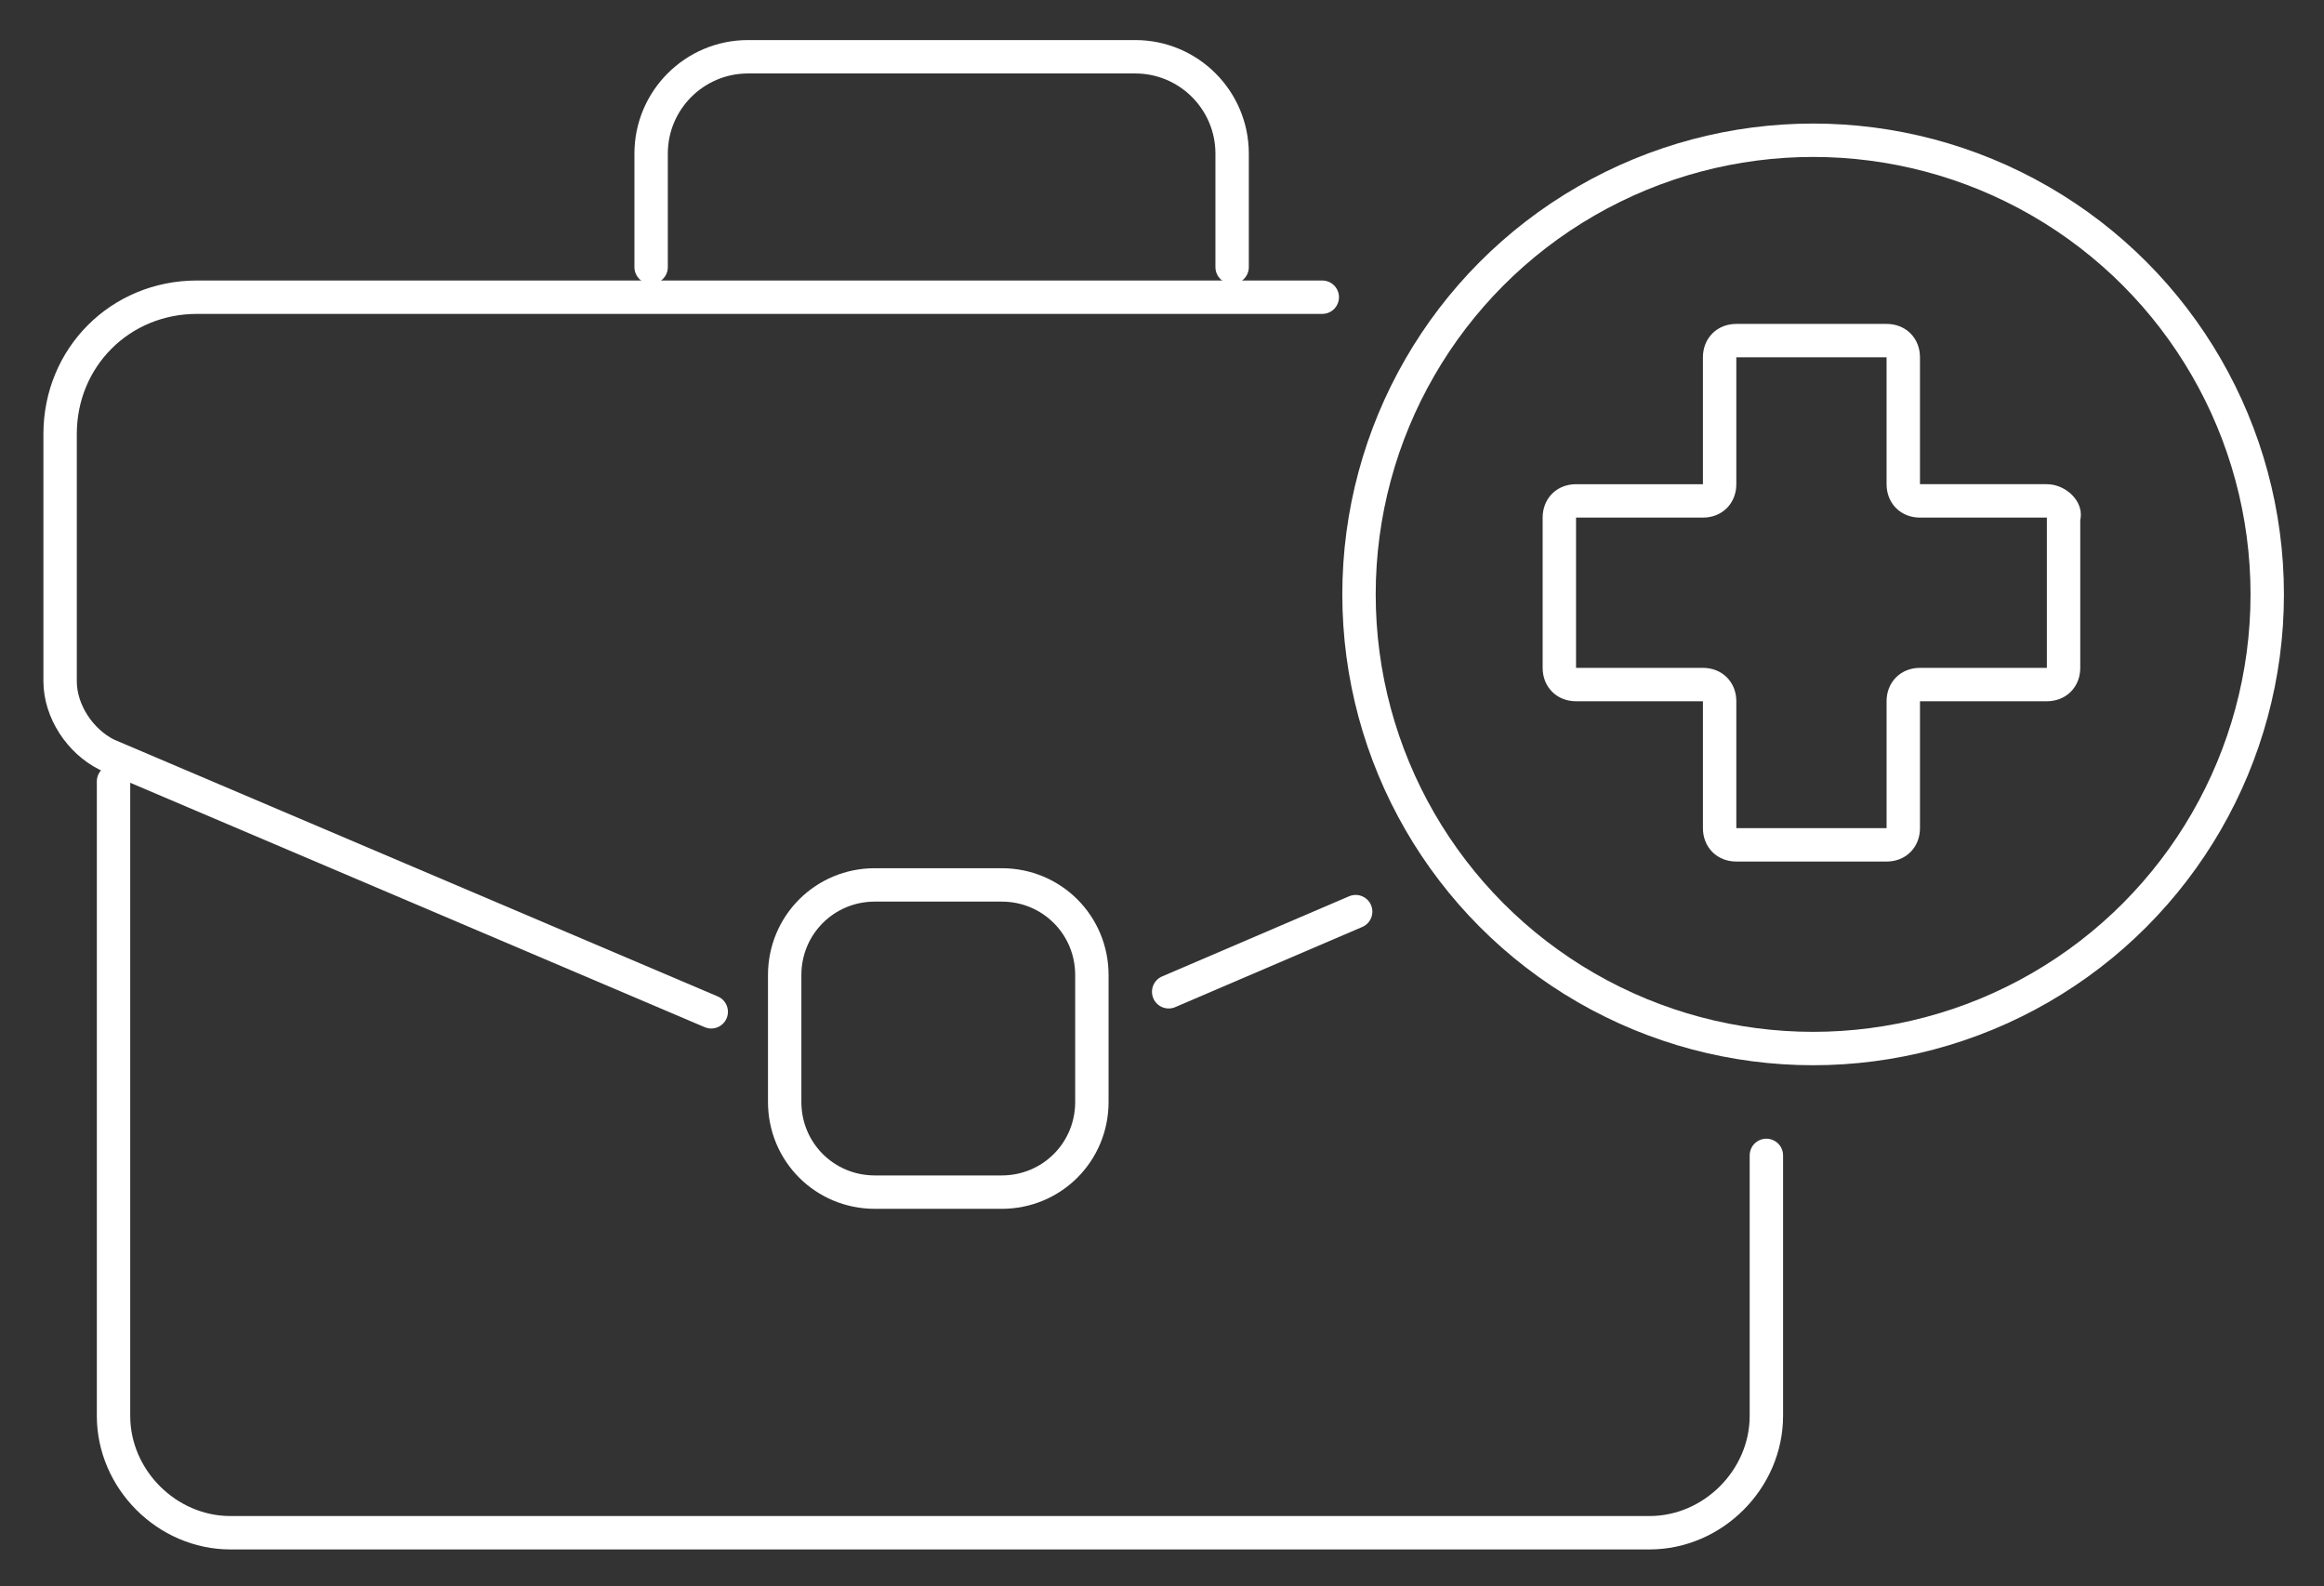 <?xml version="1.0" encoding="utf-8"?>
<!-- Generator: Adobe Illustrator 21.0.0, SVG Export Plug-In . SVG Version: 6.00 Build 0)  -->
<svg version="1.1" id="Слой_1" xmlns="http://www.w3.org/2000/svg" xmlns:xlink="http://www.w3.org/1999/xlink" x="0px" y="0px"
	 viewBox="0 0 69.6 47.5" style="enable-background:new 0 0 69.6 47.5;" xml:space="preserve">
<rect x="0" y="0" width="69.6" height="47.5" fill="#333333" stroke="none"/>
<style type="text/css">
	.st0{fill:none;stroke:#FFFFFF;stroke-linecap:round;stroke-linejoin:round;stroke-miterlimit:10;}
</style>
<g id="конверт">
</g>
<g id="полис">
</g>
<g id="_x33_белый">
</g>
<g id="_x32_полоски">
</g>
<path class="st0" d="M52.9,34.6v7.8c0,1.9-1.6,3.5-3.5,3.5H6.9c-1.9,0-3.5-1.6-3.5-3.5v-19"/>
<path class="st0" d="M19.5,8V4.6c0-1.6,1.3-2.9,2.9-2.9H34c1.6,0,2.9,1.3,2.9,2.9V8"/>
<path class="st0" d="M30,35.7h-3.8c-1.5,0-2.7-1.2-2.7-2.7v-3.8c0-1.5,1.2-2.7,2.7-2.7H30c1.5,0,2.7,1.2,2.7,2.7V33
	C32.7,34.5,31.5,35.7,30,35.7z"/>
<line class="st0" x1="40.6" y1="27.3" x2="35" y2="29.7"/>
<circle class="st0" cx="54.3" cy="17.8" r="13.6"/>
<path class="st0" d="M61.3,15h-3.8c-0.3,0-0.5-0.2-0.5-0.5v-3.8c0-0.3-0.2-0.5-0.5-0.5H52c-0.3,0-0.5,0.2-0.5,0.5v3.8
	c0,0.3-0.2,0.5-0.5,0.5h-3.8c-0.3,0-0.5,0.2-0.5,0.5v4.5c0,0.3,0.2,0.5,0.5,0.5H51c0.3,0,0.5,0.2,0.5,0.5v3.8c0,0.3,0.2,0.5,0.5,0.5
	h4.5c0.3,0,0.5-0.2,0.5-0.5v-3.8c0-0.3,0.2-0.5,0.5-0.5h3.8c0.3,0,0.5-0.2,0.5-0.5v-4.5C61.9,15.3,61.6,15,61.3,15z"/>
<path class="st0" d="M39.6,8.9H5.9c-2.3,0-4.1,1.8-4.1,4.1v7.4c0,0.9,0.6,1.8,1.4,2.2l18.1,7.7"/>
</svg>
